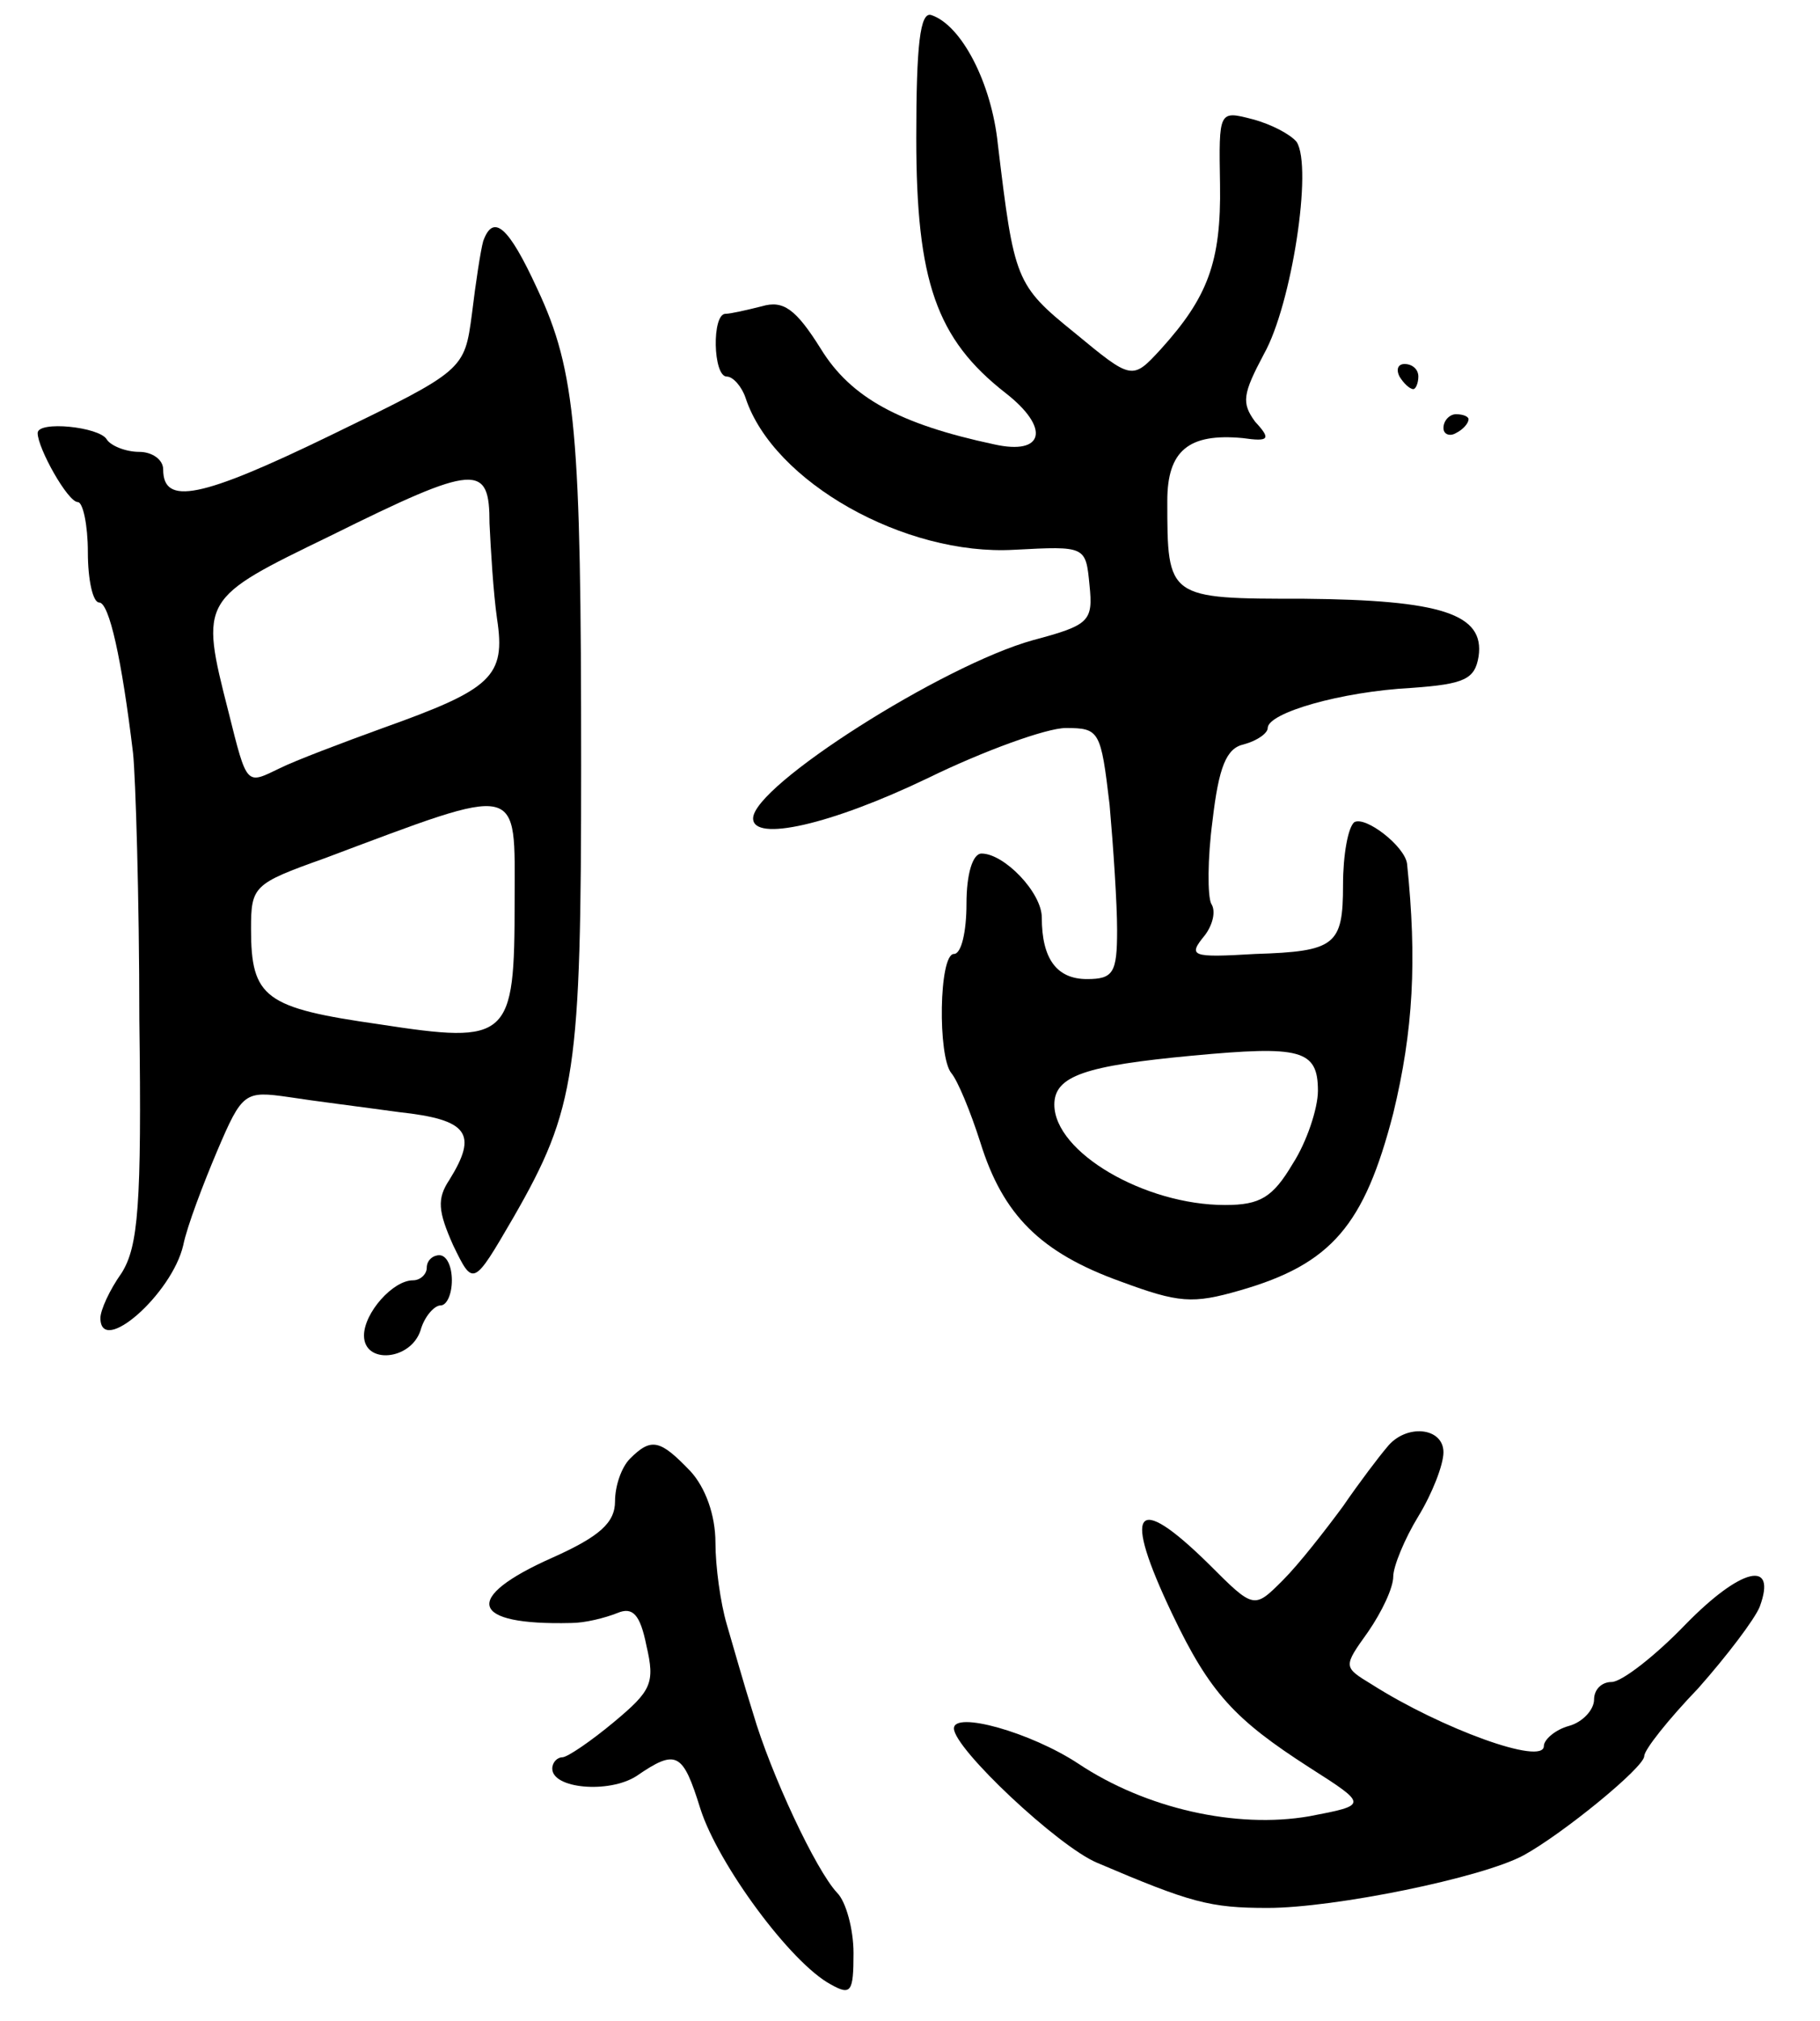 <svg version="1.0" xmlns="http://www.w3.org/2000/svg"
 width="145pt" height="161pt" viewBox="0 0 145 161"
 preserveAspectRatio="xMidYMid meet">
<g transform="translate(0,161) scale(0.1,-0.1)"
fill="#000000" stroke="none">
<path d="M730 1500 c0 -114 16 -160 71 -203 36 -28 31 -50 -9 -41 -75 16 -114
37 -138 76 -20 32 -30 39 -47 34 -12 -3 -25 -6 -29 -6 -11 0 -10 -50 1 -50 5
0 12 -8 15 -17 22 -67 127 -126 214 -121 57 3 57 3 60 -28 3 -29 0 -32 -45
-44 -72 -20 -223 -116 -223 -142 0 -19 62 -5 139 32 45 22 95 40 110 40 27 0
28 -2 35 -61 3 -34 6 -79 6 -100 0 -34 -3 -39 -24 -39 -24 0 -36 16 -36 49 0
20 -30 51 -48 51 -7 0 -12 -16 -12 -40 0 -22 -4 -40 -10 -40 -12 0 -13 -82 -2
-95 5 -6 15 -30 23 -55 18 -58 48 -88 112 -111 46 -17 57 -18 95 -7 73 21 99
52 122 141 16 66 19 122 11 199 -2 14 -33 38 -42 33 -5 -4 -9 -26 -9 -50 0
-48 -6 -53 -70 -55 -51 -3 -54 -2 -40 15 6 8 9 19 5 25 -3 6 -3 36 1 66 5 43
11 58 25 61 11 3 19 9 19 13 0 12 58 29 115 32 42 3 50 7 53 25 5 34 -30 45
-139 46 -109 0 -109 0 -109 78 0 40 17 54 60 50 21 -3 23 -1 10 13 -11 15 -10
22 7 54 22 39 39 149 26 169 -5 6 -20 14 -35 18 -27 7 -27 7 -26 -52 1 -62
-10 -90 -47 -131 -23 -25 -23 -25 -69 13 -47 38 -48 42 -61 150 -5 49 -29 95
-53 103 -9 3 -12 -24 -12 -98z m320 -759 c0 -14 -9 -41 -20 -58 -16 -27 -26
-33 -54 -33 -64 0 -136 42 -136 80 0 23 25 31 110 39 86 8 100 5 100 -28z"/>
<path d="M385 1418 c-2 -7 -6 -33 -9 -58 -6 -45 -6 -45 -113 -97 -103 -50
-133 -56 -133 -27 0 8 -9 14 -19 14 -11 0 -23 5 -26 10 -6 10 -55 15 -55 5 0
-12 24 -55 32 -55 4 0 8 -18 8 -40 0 -22 4 -40 9 -40 8 0 18 -45 27 -120 2
-19 5 -115 5 -212 2 -149 -1 -181 -14 -202 -10 -14 -17 -30 -17 -36 0 -31 57
19 66 58 3 15 16 49 27 75 20 47 22 48 57 43 19 -3 59 -8 88 -12 55 -6 63 -17
40 -54 -10 -15 -9 -25 3 -52 16 -33 16 -33 48 22 50 87 54 116 54 360 0 265
-4 314 -35 380 -23 50 -35 60 -43 38z m5 -225 c1 -21 3 -55 6 -76 7 -46 -4
-56 -91 -87 -33 -12 -70 -26 -82 -32 -27 -13 -26 -15 -41 45 -23 90 -22 90 81
140 117 58 127 58 127 10z m20 -301 c0 -110 -4 -114 -108 -98 -91 13 -102 21
-102 76 0 34 2 36 58 56 160 60 152 61 152 -34z"/>
<path d="M1115 1310 c3 -5 8 -10 11 -10 2 0 4 5 4 10 0 6 -5 10 -11 10 -5 0
-7 -4 -4 -10z"/>
<path d="M1150 1269 c0 -5 5 -7 10 -4 6 3 10 8 10 11 0 2 -4 4 -10 4 -5 0 -10
-5 -10 -11z"/>
<path d="M340 600 c0 -5 -5 -10 -11 -10 -16 0 -39 -26 -39 -44 0 -23 37 -20
45 4 3 11 11 20 16 20 5 0 9 9 9 20 0 11 -4 20 -10 20 -5 0 -10 -4 -10 -10z"/>
<path d="M1105 457 c-6 -7 -22 -28 -35 -47 -14 -19 -35 -46 -48 -59 -23 -23
-23 -23 -59 13 -59 58 -69 44 -29 -40 30 -63 50 -84 109 -122 47 -30 47 -30 0
-39 -58 -10 -130 6 -184 42 -38 25 -99 42 -99 28 0 -16 83 -94 114 -107 75
-32 90 -36 136 -36 53 0 171 24 204 42 31 17 96 70 96 79 0 5 19 29 43 54 23
26 45 55 49 65 14 38 -15 31 -59 -14 -24 -25 -51 -46 -59 -46 -8 0 -14 -6 -14
-14 0 -8 -9 -18 -20 -21 -11 -3 -20 -11 -20 -16 0 -16 -82 14 -137 49 -23 14
-23 14 -3 42 11 16 20 35 20 44 0 8 9 30 20 48 11 18 20 41 20 51 0 20 -30 23
-45 4z"/>
<path d="M502 448 c-7 -7 -12 -22 -12 -34 0 -17 -12 -28 -50 -45 -72 -32 -66
-54 15 -52 11 0 27 4 37 8 12 5 18 -1 23 -26 7 -30 4 -36 -26 -61 -18 -15 -37
-28 -41 -28 -4 0 -8 -4 -8 -9 0 -16 45 -20 67 -6 32 22 37 19 51 -26 14 -44
72 -123 104 -140 16 -9 18 -6 18 25 0 19 -6 41 -13 48 -17 18 -53 95 -67 143
-7 22 -16 54 -21 71 -5 17 -9 46 -9 65 0 22 -8 44 -20 57 -24 25 -31 27 -48
10z"/>
</g>
</svg>
